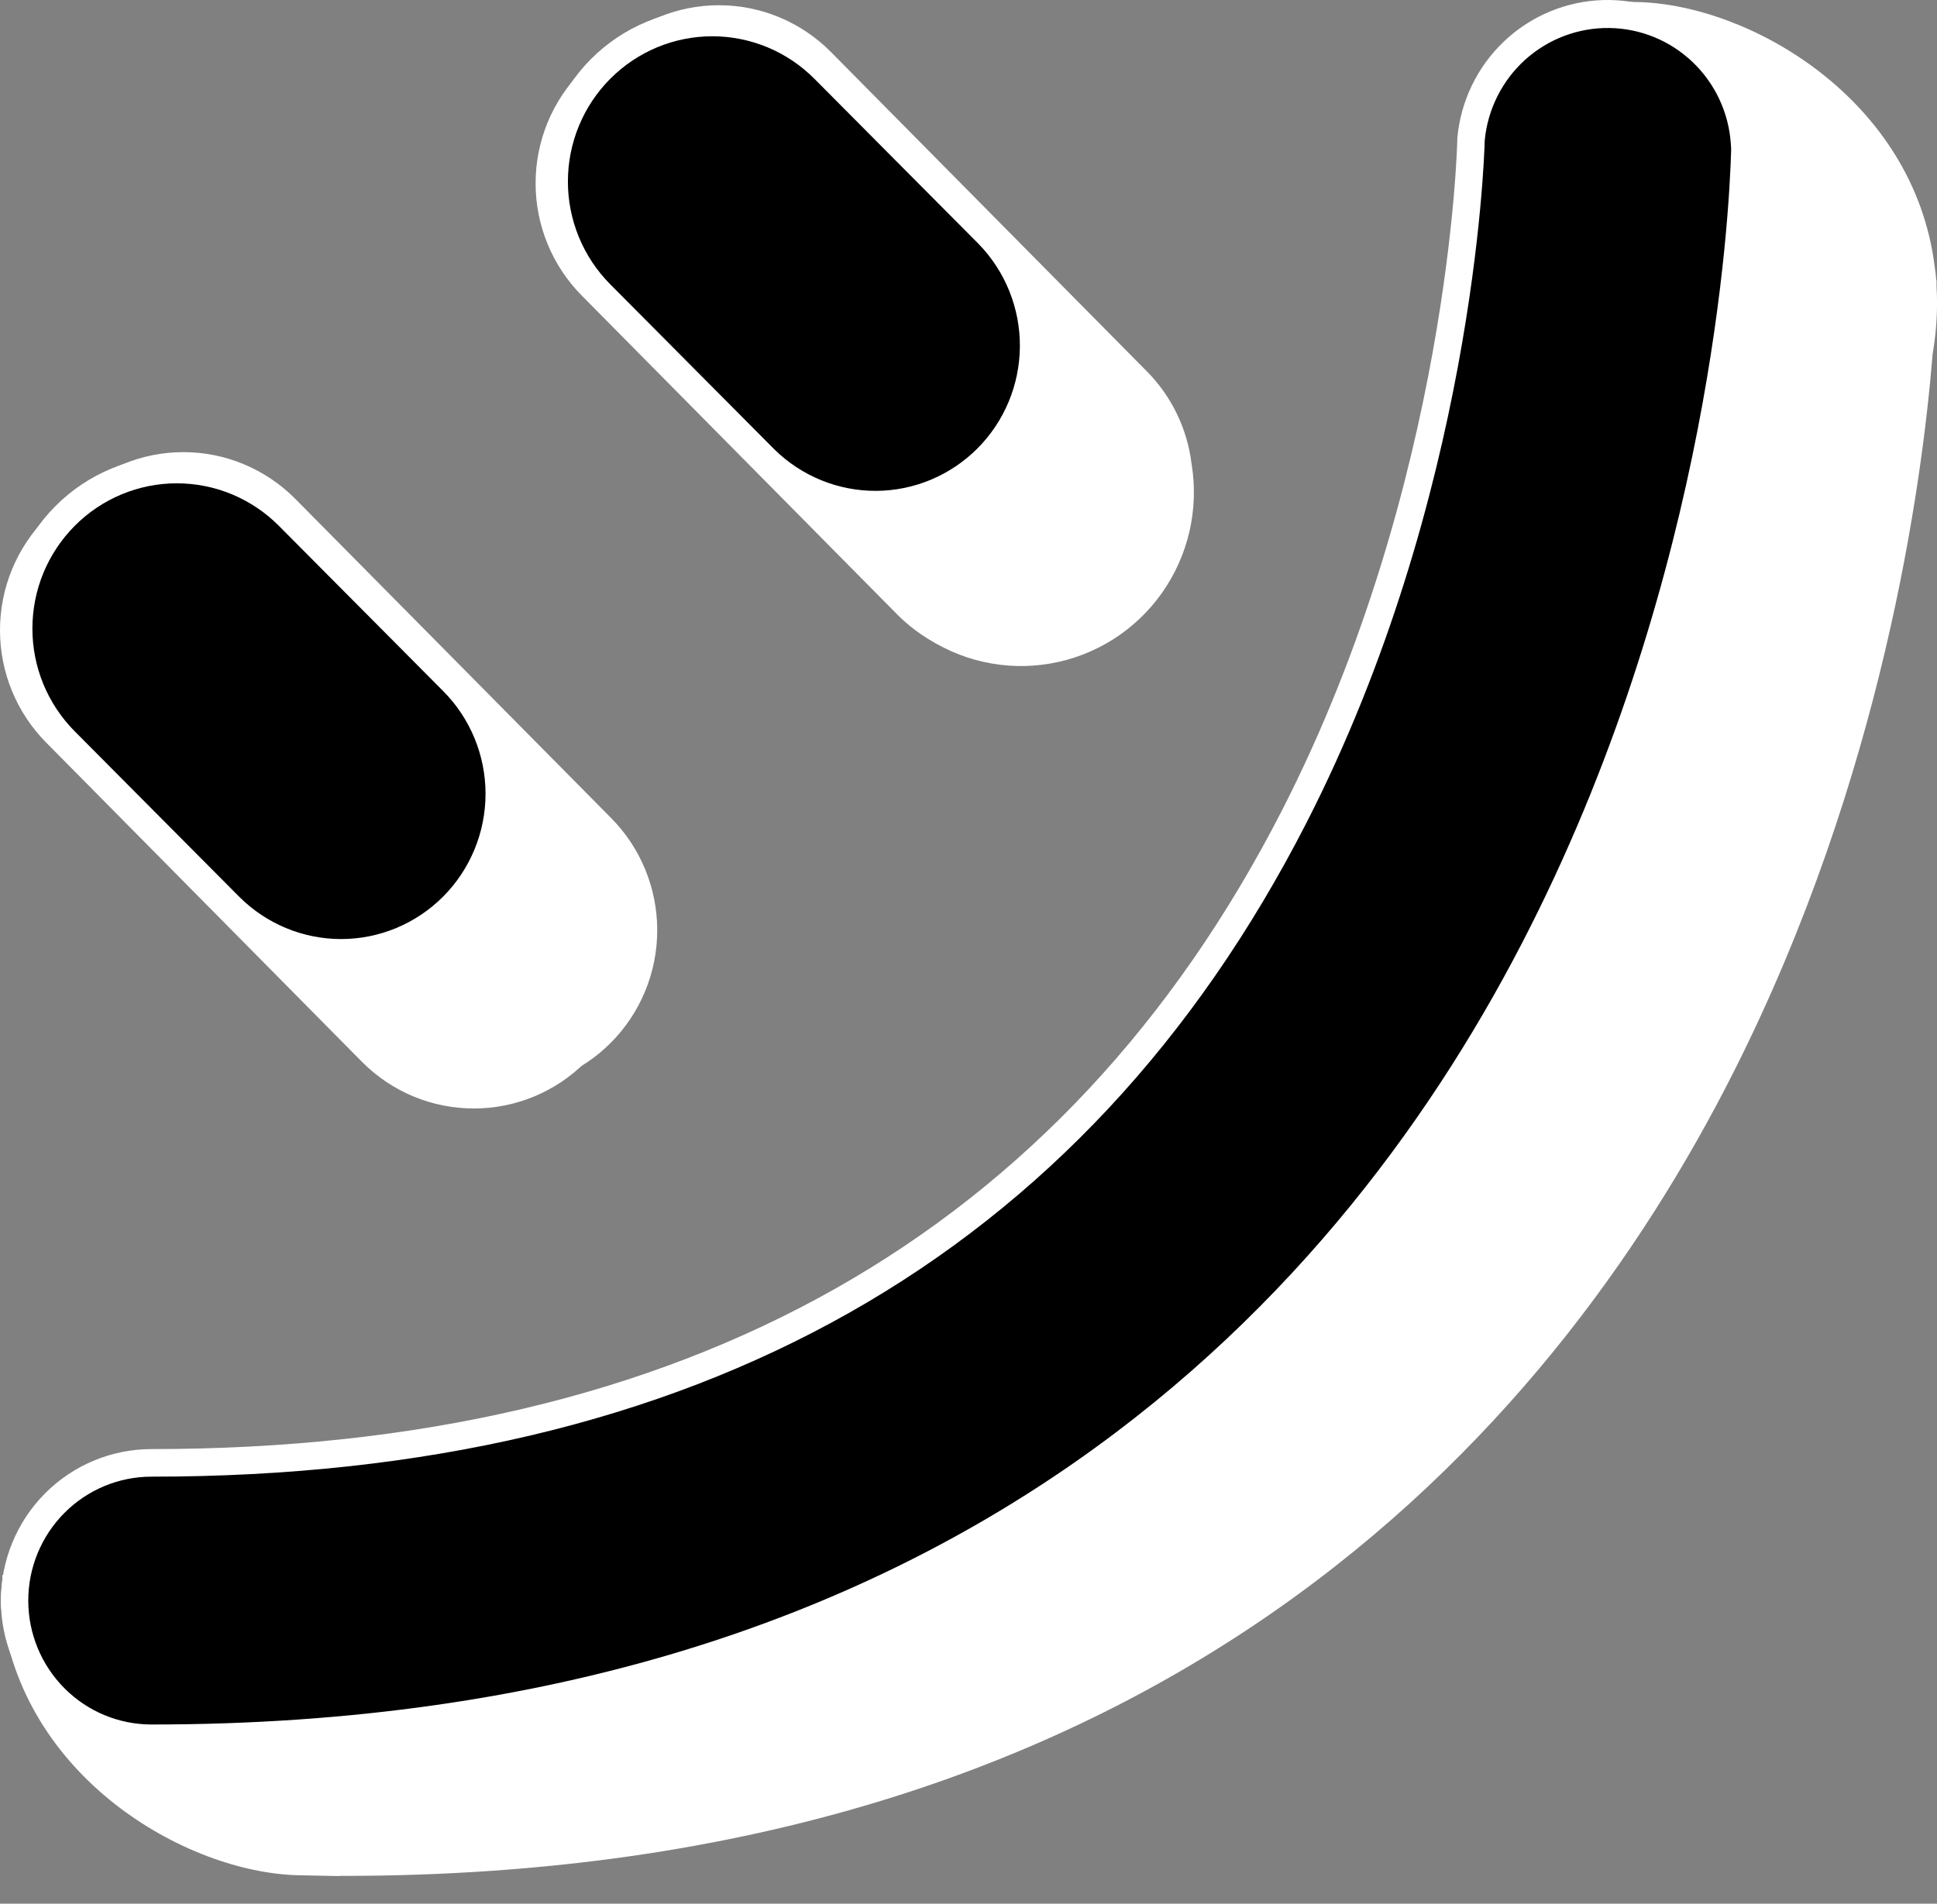 <svg width="59" height="58" viewBox="0 0 59 58" fill="none" xmlns="http://www.w3.org/2000/svg">
<rect x="0" y="0" width="59" height="58" fill="#808080" stroke="none"/>
<path d="M59.001 9.222C59.001 9.054 58.996 8.897 58.986 8.738V8.541H58.977C58.968 8.404 58.953 8.267 58.931 8.131C58.298 3.024 53.309 0.149 49.895 0.063C49.585 0.055 49.276 0.071 48.969 0.109L49.761 15.736C49.028 19.512 47.693 24.327 45.263 29.076C38.574 42.139 26.862 48.764 10.453 48.764C9.433 48.764 8.448 49.141 7.685 49.822C6.923 50.503 6.434 51.442 6.313 52.46L5.776 51.834L0.077 47.975C0.077 48.324 -0 48.659 0.038 48.982C0.628 54.142 5.655 57.049 9.086 57.133L10.337 57.158L10.332 57.152H10.455C35.259 57.152 47.188 43.812 52.824 32.623C57.328 23.682 58.542 14.808 58.868 10.776C58.956 10.262 59.001 9.743 59.001 9.222Z" fill="white"/>
<path d="M53.149 4.501V4.345H53.139C53.07 3.288 52.607 2.297 51.843 1.569C51.078 0.841 50.069 0.43 49.016 0.418C47.964 0.406 46.946 0.795 46.165 1.505C45.385 2.216 44.901 3.197 44.808 4.252C44.808 4.355 44.602 14.759 39.422 24.879C32.736 37.944 21.025 44.568 4.615 44.568C3.509 44.568 2.449 45.01 1.667 45.797C0.885 46.584 0.445 47.651 0.445 48.763C0.445 49.876 0.885 50.943 1.667 51.729C2.449 52.516 3.509 52.958 4.615 52.958C29.42 52.958 41.349 39.618 46.984 28.429C52.545 17.408 53.092 6.488 53.146 4.613H53.152C53.152 4.575 53.149 4.538 53.149 4.501Z" fill="black"/>
<path d="M4.615 53.377C3.398 53.377 2.231 52.891 1.371 52.026C0.511 51.16 0.027 49.987 0.027 48.763C0.027 47.539 0.511 46.365 1.371 45.5C2.231 44.635 3.398 44.149 4.615 44.149C20.856 44.149 32.442 37.601 39.051 24.685C44.15 14.723 44.389 4.35 44.389 4.248V4.213C44.488 3.088 44.994 2.038 45.811 1.262C46.627 0.486 47.698 0.038 48.821 0.002C49.944 -0.033 51.041 0.346 51.904 1.068C52.768 1.791 53.339 2.807 53.509 3.924H53.561V4.527C53.561 4.555 53.561 4.582 53.561 4.611V5.03H53.545C53.426 7.863 52.627 18.177 47.355 28.619C41.667 39.914 29.634 53.377 4.615 53.377ZM45.224 4.277C45.211 4.842 44.871 15.15 39.792 25.072C33.029 38.288 21.193 44.989 4.615 44.989C3.619 44.989 2.664 45.387 1.961 46.095C1.257 46.803 0.861 47.763 0.861 48.765C0.861 49.766 1.257 50.726 1.961 51.434C2.664 52.142 3.619 52.54 4.615 52.54C29.21 52.54 41.028 39.326 46.611 28.241C52.098 17.365 52.67 6.64 52.729 4.601V4.517L52.72 4.375C52.655 3.428 52.238 2.539 51.552 1.887C50.866 1.234 49.961 0.865 49.017 0.853C48.073 0.841 47.159 1.186 46.456 1.82C45.754 2.455 45.314 3.332 45.224 4.277Z" fill="white"/>
<path d="M2.179 15.194C2.627 14.745 3.157 14.388 3.742 14.144C4.326 13.9 4.952 13.775 5.585 13.775C6.217 13.775 6.844 13.9 7.428 14.144C8.012 14.388 8.543 14.745 8.99 15.194L18.608 24.916C19.511 25.824 20.019 27.056 20.019 28.341C20.019 29.626 19.511 30.858 18.608 31.767C17.705 32.675 16.48 33.185 15.203 33.185C13.926 33.185 12.701 32.675 11.797 31.767L2.179 22.045C1.277 21.137 0.77 19.905 0.77 18.62C0.77 17.335 1.277 16.103 2.179 15.194Z" fill="white"/>
<path d="M1.41 15.775C2.313 14.867 3.538 14.357 4.816 14.357C6.093 14.357 7.318 14.867 8.221 15.775L17.839 25.502C18.286 25.952 18.641 26.486 18.883 27.074C19.125 27.662 19.249 28.292 19.249 28.928C19.249 29.564 19.125 30.194 18.883 30.782C18.641 31.369 18.286 31.904 17.839 32.353C17.392 32.803 16.861 33.16 16.276 33.404C15.692 33.647 15.066 33.772 14.433 33.772C13.801 33.772 13.175 33.647 12.59 33.404C12.006 33.16 11.475 32.803 11.028 32.353L1.41 22.627C0.507 21.718 0 20.486 0 19.201C0 17.916 0.507 16.684 1.41 15.775Z" fill="white"/>
<path d="M1.981 15.719C2.428 15.269 2.959 14.912 3.543 14.669C4.127 14.425 4.753 14.3 5.386 14.3C6.018 14.3 6.645 14.425 7.229 14.669C7.813 14.912 8.344 15.269 8.791 15.719L13.796 20.753C14.257 21.2 14.626 21.734 14.88 22.326C15.134 22.918 15.268 23.554 15.274 24.198C15.281 24.843 15.159 25.482 14.917 26.078C14.675 26.675 14.316 27.217 13.863 27.672C13.41 28.128 12.871 28.488 12.278 28.731C11.685 28.975 11.05 29.097 10.409 29.09C9.769 29.083 9.136 28.948 8.548 28.692C7.96 28.437 7.428 28.066 6.985 27.601L1.981 22.567C1.078 21.658 0.57 20.426 0.57 19.142C0.57 17.857 1.078 16.625 1.981 15.716V15.719Z" fill="black"/>
<path d="M10.389 29.445C9.702 29.445 9.021 29.308 8.386 29.043C7.752 28.778 7.175 28.39 6.69 27.9L1.685 22.866C1.199 22.377 0.814 21.797 0.551 21.159C0.288 20.52 0.152 19.835 0.152 19.144C0.152 18.453 0.288 17.768 0.551 17.13C0.814 16.491 1.199 15.911 1.685 15.422C2.171 14.933 2.748 14.545 3.383 14.28C4.018 14.016 4.698 13.88 5.386 13.88C6.073 13.88 6.753 14.016 7.388 14.28C8.023 14.545 8.6 14.933 9.086 15.422L14.09 20.456C14.823 21.192 15.323 22.13 15.526 23.152C15.729 24.174 15.626 25.233 15.23 26.196C14.833 27.159 14.162 27.982 13.3 28.56C12.438 29.138 11.425 29.447 10.389 29.445ZM2.275 16.022C1.867 16.433 1.543 16.921 1.321 17.457C1.1 17.994 0.987 18.57 0.987 19.151C0.987 19.732 1.1 20.307 1.321 20.844C1.543 21.381 1.867 21.869 2.275 22.28L7.279 27.314C8.104 28.143 9.223 28.61 10.39 28.61C11.556 28.61 12.675 28.143 13.5 27.314C14.325 26.484 14.789 25.358 14.789 24.184C14.789 23.011 14.325 21.886 13.5 21.056L8.496 16.022C8.088 15.611 7.603 15.285 7.069 15.062C6.535 14.839 5.963 14.725 5.386 14.725C4.808 14.725 4.236 14.839 3.702 15.062C3.168 15.285 2.683 15.611 2.275 16.022Z" fill="white"/>
<path d="M36.296 14.141C36.167 13.066 35.683 12.066 34.921 11.302L25.303 1.577C24.4 0.669 23.175 0.159 21.898 0.159C20.621 0.159 19.396 0.669 18.493 1.577C17.589 2.486 17.082 3.718 17.082 5.003C17.082 6.288 17.589 7.52 18.493 8.428L25.922 15.939C26.169 17.314 26.946 18.534 28.084 19.335C29.221 20.137 30.628 20.453 31.996 20.215C33.365 19.978 34.585 19.206 35.39 18.068C36.195 16.93 36.521 15.518 36.296 14.139V14.141Z" fill="white"/>
<path d="M17.724 2.158C18.172 1.708 18.702 1.352 19.287 1.108C19.871 0.864 20.497 0.739 21.13 0.739C21.762 0.739 22.389 0.864 22.973 1.108C23.557 1.352 24.088 1.708 24.535 2.158L34.153 11.883C35.056 12.791 35.564 14.024 35.564 15.308C35.564 16.593 35.056 17.825 34.153 18.734C33.25 19.642 32.025 20.153 30.748 20.153C29.471 20.153 28.246 19.642 27.342 18.734L17.724 9.009C16.822 8.101 16.314 6.869 16.314 5.584C16.314 4.299 16.822 3.067 17.724 2.158Z" fill="white"/>
<path d="M18.29 2.101C18.737 1.651 19.268 1.294 19.852 1.05C20.436 0.807 21.063 0.682 21.695 0.682C22.328 0.682 22.954 0.807 23.538 1.05C24.122 1.294 24.653 1.651 25.1 2.101L30.105 7.135C30.561 7.583 30.924 8.117 31.173 8.707C31.422 9.297 31.552 9.931 31.556 10.572C31.56 11.213 31.437 11.849 31.195 12.442C30.953 13.035 30.596 13.574 30.145 14.027C29.694 14.48 29.159 14.839 28.569 15.083C27.98 15.326 27.348 15.45 26.71 15.446C26.073 15.442 25.443 15.311 24.856 15.06C24.27 14.81 23.738 14.444 23.293 13.986L18.289 8.952C17.386 8.043 16.879 6.811 16.879 5.526C16.879 4.242 17.386 3.01 18.289 2.101H18.29Z" fill="black"/>
<path d="M26.7 15.825C26.012 15.827 25.331 15.692 24.696 15.427C24.061 15.162 23.484 14.774 23 14.283L17.995 9.25C17.014 8.262 16.463 6.923 16.463 5.527C16.463 4.131 17.014 2.793 17.995 1.805C18.481 1.316 19.058 0.928 19.693 0.664C20.328 0.399 21.008 0.263 21.695 0.263C22.383 0.263 23.063 0.399 23.698 0.664C24.333 0.928 24.91 1.316 25.396 1.805L30.4 6.839C31.131 7.575 31.63 8.513 31.831 9.534C32.033 10.556 31.929 11.614 31.533 12.576C31.137 13.537 30.467 14.359 29.606 14.938C28.746 15.516 27.734 15.825 26.699 15.825H26.7ZM18.586 2.402C17.761 3.232 17.298 4.357 17.298 5.531C17.298 6.704 17.761 7.83 18.586 8.66L23.59 13.694C24.418 14.508 25.532 14.961 26.69 14.955C27.849 14.948 28.957 14.482 29.776 13.659C30.596 12.835 31.058 11.72 31.065 10.555C31.072 9.39 30.621 8.269 29.812 7.436L24.808 2.402C24.399 1.991 23.914 1.665 23.381 1.442C22.847 1.22 22.275 1.105 21.697 1.105C21.119 1.105 20.547 1.22 20.014 1.442C19.48 1.665 18.995 1.991 18.587 2.402H18.586Z" fill="white"/>
</svg>

